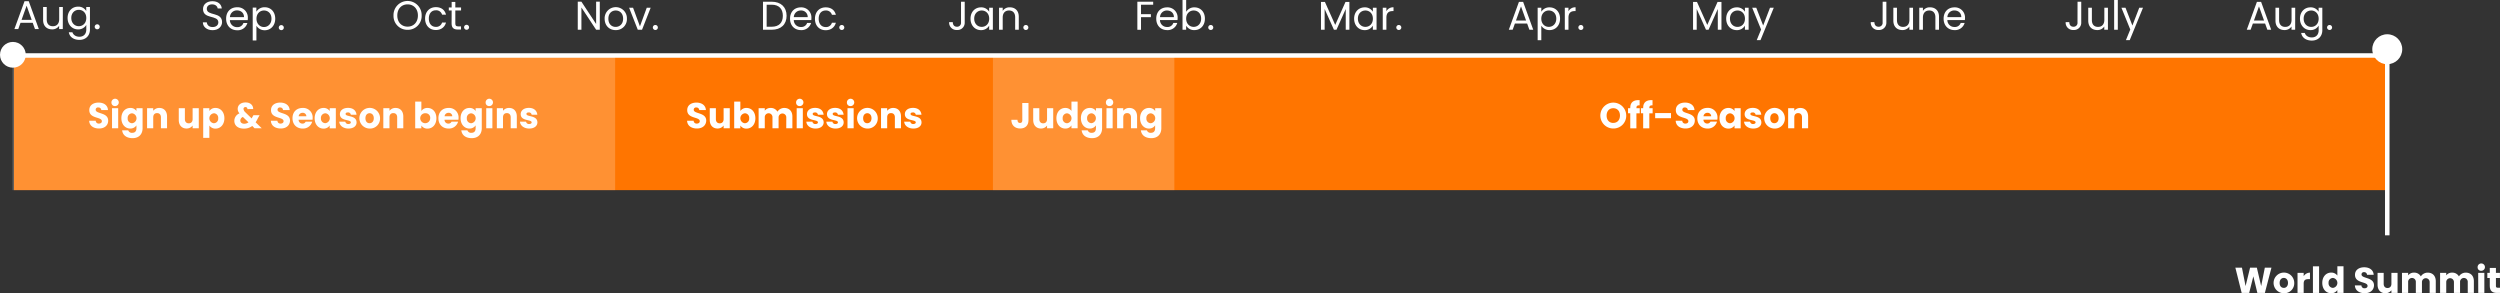 <svg id="Layer_1" data-name="Layer 1" xmlns="http://www.w3.org/2000/svg" viewBox="0 0 1667.51 195.59"><rect x="0" y="0" width="1667.51" height="195.59" fill="#333333" stroke="none"/><defs><style>.cls-1{fill:#ff7500;}.cls-2,.cls-3,.cls-5{fill:#fff;}.cls-2{opacity:0.2;}.cls-4{fill:none;}.cls-4,.cls-5{stroke:#fff;stroke-miterlimit:10;stroke-width:3px;}</style></defs><title>TF-ProgramTimeline</title><rect class="cls-1" x="9.3" y="37.01" width="1583" height="89.81"/><rect class="cls-2" x="8.3" y="37.01" width="402" height="89.81"/><rect class="cls-2" x="662.3" y="37.01" width="121" height="89.81"/><path class="cls-3" d="M641,1.15h2.47V15A4.81,4.81,0,0,1,638.28,20a4.88,4.88,0,0,1-5.2-5.25h2.44c0,1.72.83,3.08,2.76,3.08A2.58,2.58,0,0,0,641,15Z"/><path class="cls-3" d="M654.31,4.91a6.09,6.09,0,0,1,5.47,2.92V5.15h2.47V19.84h-2.47V17.1a6.14,6.14,0,0,1-5.49,3c-3.92,0-6.95-3.08-6.95-7.64S650.37,4.91,654.31,4.91ZM654.8,7c-2.68,0-5,2-5,5.42s2.28,5.5,5,5.5,5-2,5-5.47S657.48,7,654.8,7Z"/><path class="cls-3" d="M677.12,11.53c0-3-1.63-4.53-4.1-4.53s-4.21,1.55-4.21,4.71v8.13h-2.44V5.15h2.44V7.24a5.44,5.44,0,0,1,4.72-2.36c3.41,0,6,2.09,6,6.3v8.66h-2.42Z"/><path class="cls-3" d="M684.31,20a1.67,1.67,0,1,1,1.61-1.66A1.64,1.64,0,0,1,684.31,20Z"/><path class="cls-3" d="M1129.27,1.29h2.62l6.87,15.33,6.86-15.33h2.6V19.84h-2.44V6l-6.17,13.84h-1.71L1131.71,6V19.84h-2.44Z"/><path class="cls-3" d="M1158.4,4.91a6.08,6.08,0,0,1,5.47,2.92V5.15h2.47V19.84h-2.47V17.1a6.12,6.12,0,0,1-5.49,3c-3.92,0-7-3.08-7-7.64S1154.46,4.91,1158.4,4.91Zm.49,2.11c-2.68,0-5,2-5,5.42s2.28,5.5,5,5.5,5-2,5-5.47S1161.57,7,1158.89,7Z"/><path class="cls-3" d="M1180.6,5.15h2.52l-8.85,21.6h-2.52l2.9-7.07-5.93-14.53h2.71l4.61,11.9Z"/><path class="cls-3" d="M1018.6,15.68h-8.15l-1.5,4.16h-2.57l6.75-18.58h2.81l6.74,18.58h-2.58Zm-4.08-11.42-3.37,9.44h6.75Z"/><path class="cls-3" d="M1033.56,4.91c3.94,0,7,2.94,7,7.53s-3,7.64-7,7.64a6.37,6.37,0,0,1-5.5-2.95v9.68h-2.44V5.15h2.44v2.7A6.21,6.21,0,0,1,1033.56,4.91ZM1033.05,7c-2.66,0-5,2-5,5.45s2.33,5.47,5,5.47,5-2,5-5.5S1035.76,7,1033.05,7Z"/><path class="cls-3" d="M1046.18,19.84h-2.44V5.15h2.44V7.53a5,5,0,0,1,4.74-2.65V7.4h-.64c-2.33,0-4.1,1-4.1,4.45Z"/><path class="cls-3" d="M1054.52,20a1.67,1.67,0,1,1,1.6-1.66A1.62,1.62,0,0,1,1054.52,20Z"/><path class="cls-3" d="M1255.74,1.15h2.47V15A4.81,4.81,0,0,1,1253,20a4.88,4.88,0,0,1-5.2-5.25h2.44c0,1.72.83,3.08,2.76,3.08a2.58,2.58,0,0,0,2.71-2.89Z"/><path class="cls-3" d="M1276,19.84h-2.44V17.67a5.41,5.41,0,0,1-4.69,2.38c-3.38,0-6-2.09-6-6.3V5.15h2.41v8.28c0,3,1.64,4.51,4.1,4.51s4.21-1.56,4.21-4.72V5.15H1276Z"/><path class="cls-3" d="M1290.91,11.53c0-3-1.64-4.53-4.1-4.53s-4.21,1.55-4.21,4.71v8.13h-2.44V5.15h2.44V7.24a5.41,5.41,0,0,1,4.72-2.36c3.4,0,6,2.09,6,6.3v8.66h-2.41Z"/><path class="cls-3" d="M1303.67,20.08c-4.18,0-7.27-2.95-7.27-7.61s3-7.56,7.27-7.56a6.73,6.73,0,0,1,7,7,13.87,13.87,0,0,1-.08,1.47H1298.9a4.6,4.6,0,0,0,4.77,4.61,4,4,0,0,0,4.13-2.7h2.62A6.6,6.6,0,0,1,1303.67,20.08Zm-4.75-8.66h9.28c0-2.87-2.12-4.45-4.64-4.45A4.55,4.55,0,0,0,1298.92,11.42Z"/><path class="cls-3" d="M1385.73,1.15h2.47V15A4.81,4.81,0,0,1,1383,20a4.88,4.88,0,0,1-5.2-5.25h2.44c0,1.72.83,3.08,2.76,3.08a2.57,2.57,0,0,0,2.7-2.89Z"/><path class="cls-3" d="M1406,19.84h-2.44V17.67a5.42,5.42,0,0,1-4.69,2.38c-3.38,0-6-2.09-6-6.3V5.15h2.42v8.28c0,3,1.63,4.51,4.1,4.51s4.21-1.56,4.21-4.72V5.15H1406Z"/><path class="cls-3" d="M1410.15,0h2.44V19.84h-2.44Z"/><path class="cls-3" d="M1426.88,5.15h2.52l-8.85,21.6H1418l2.9-7.07L1415,5.15h2.71l4.61,11.9Z"/><path class="cls-3" d="M1510.83,15.68h-8.15l-1.5,4.16h-2.58l6.76-18.58h2.81l6.73,18.58h-2.57Zm-4.08-11.42-3.37,9.44h6.75Z"/><path class="cls-3" d="M1530.88,19.84h-2.44V17.67a5.42,5.42,0,0,1-4.69,2.38c-3.38,0-6-2.09-6-6.3V5.15h2.42v8.28c0,3,1.63,4.51,4.1,4.51s4.21-1.56,4.21-4.72V5.15h2.44Z"/><path class="cls-3" d="M1541.06,4.91a6.06,6.06,0,0,1,5.47,2.92V5.15H1549v15c0,4.05-2.71,6.92-7,6.92-3.86,0-6.62-2-7.1-5.1h2.41c.54,1.77,2.28,3,4.69,3,2.6,0,4.56-1.66,4.56-4.8V17.08a6.14,6.14,0,0,1-5.47,3c-3.94,0-7-3.08-7-7.64S1537.12,4.91,1541.06,4.91Zm.49,2.11c-2.68,0-5,2-5,5.42s2.28,5.5,5,5.5,5-2,5-5.47S1544.23,7,1541.55,7Z"/><path class="cls-3" d="M1553.9,20a1.67,1.67,0,1,1,1.61-1.66A1.63,1.63,0,0,1,1553.9,20Z"/><path class="cls-3" d="M21.83,15.22H13.68l-1.5,4.16H9.6L16.36.8h2.81L25.9,19.38H23.33ZM17.75,3.8l-3.37,9.44h6.75Z"/><path class="cls-3" d="M41.88,19.38H39.44V17.21a5.42,5.42,0,0,1-4.69,2.38c-3.38,0-6-2.09-6-6.3V4.69h2.42V13c0,3,1.63,4.5,4.1,4.5s4.21-1.55,4.21-4.72V4.69h2.44Z"/><path class="cls-3" d="M52.06,4.44a6,6,0,0,1,5.47,2.93V4.69H60v15c0,4.05-2.71,6.91-7,6.91-3.86,0-6.62-1.95-7.1-5.09h2.41c.54,1.77,2.28,3,4.69,3,2.6,0,4.56-1.67,4.56-4.8V16.62a6.14,6.14,0,0,1-5.47,3c-3.94,0-7-3.09-7-7.64S48.12,4.44,52.06,4.44Zm.49,2.12c-2.68,0-5,2-5,5.42s2.28,5.49,5,5.49,5-2,5-5.47S55.23,6.56,52.55,6.56Z"/><path class="cls-3" d="M64.9,19.54a1.67,1.67,0,1,1,1.61-1.67A1.64,1.64,0,0,1,64.9,19.54Z"/><path class="cls-3" d="M271.86,19.89a9.22,9.22,0,0,1-9.39-9.55,9.39,9.39,0,1,1,18.77,0A9.2,9.2,0,0,1,271.86,19.89Zm0-2.12c3.94,0,6.89-2.87,6.89-7.43s-2.95-7.42-6.89-7.42S265,5.76,265,10.34,267.92,17.77,271.86,17.77Z"/><path class="cls-3" d="M290.7,4.77c3.65,0,6,1.87,6.78,5h-2.62a4,4,0,0,0-4.16-2.9c-2.68,0-4.66,1.9-4.66,5.5s2,5.55,4.66,5.55a4,4,0,0,0,4.16-2.9h2.62c-.75,2.92-3.13,5-6.78,5-4.18,0-7.16-3-7.16-7.61S286.52,4.77,290.7,4.77Z"/><path class="cls-3" d="M301.26,7h-1.9V5h1.9V1.31h2.44V5h3.83V7H303.7v8.66c0,1.45.54,1.95,2,1.95h1.79V19.7h-2.19c-2.6,0-4.08-1.07-4.08-4Z"/><path class="cls-3" d="M311.26,19.86a1.66,1.66,0,1,1,1.61-1.66A1.63,1.63,0,0,1,311.26,19.86Z"/><path class="cls-3" d="M400.06,1.13V19.84h-2.44L387.81,5V19.84h-2.44V1.13h2.44L397.62,16V1.13Z"/><path class="cls-3" d="M410.62,20.08c-4.16,0-7.32-2.95-7.32-7.61a7.43,7.43,0,1,1,14.85,0A7.28,7.28,0,0,1,410.62,20.08Zm0-2.14c2.55,0,5-1.75,5-5.47S413.22,7,410.7,7s-4.91,1.75-4.91,5.45S408.07,17.94,410.62,17.94Z"/><path class="cls-3" d="M422.25,5.15l4.59,12.44,4.55-12.44H434l-5.76,14.69h-2.84L419.62,5.15Z"/><path class="cls-3" d="M437.18,20a1.67,1.67,0,1,1,1.61-1.66A1.63,1.63,0,0,1,437.18,20Z"/><path class="cls-3" d="M524.66,10.54c0,5.79-3.78,9.3-9.92,9.3h-5.82V1.15h5.82C520.88,1.15,524.66,4.74,524.66,10.54Zm-9.92,7.29c4.88,0,7.42-2.74,7.42-7.29s-2.54-7.4-7.42-7.4h-3.38V17.83Z"/><path class="cls-3" d="M534.22,20.08c-4.18,0-7.26-2.95-7.26-7.61s3-7.56,7.26-7.56a6.73,6.73,0,0,1,7,7,11.64,11.64,0,0,1-.08,1.47H529.45A4.62,4.62,0,0,0,534.22,18a4,4,0,0,0,4.13-2.7H541A6.61,6.61,0,0,1,534.22,20.08Zm-4.74-8.66h9.27A4.3,4.3,0,0,0,534.12,7,4.55,4.55,0,0,0,529.48,11.42Z"/><path class="cls-3" d="M550.73,4.91c3.65,0,6,1.87,6.79,4.95h-2.63A4,4,0,0,0,550.73,7c-2.68,0-4.66,1.9-4.66,5.5s2,5.54,4.66,5.54a3.94,3.94,0,0,0,4.16-2.89h2.63c-.75,2.92-3.14,5-6.79,5-4.18,0-7.15-2.95-7.15-7.61S546.55,4.91,550.73,4.91Z"/><path class="cls-3" d="M561.54,20a1.67,1.67,0,1,1,1.61-1.66A1.64,1.64,0,0,1,561.54,20Z"/><path class="cls-3" d="M758.62,1.15h10.56v2h-8.12v6.3h6.59v2h-6.59v8.42h-2.44Z"/><path class="cls-3" d="M778.48,20.08c-4.18,0-7.26-2.95-7.26-7.61s3-7.56,7.26-7.56a6.73,6.73,0,0,1,7,7,13.87,13.87,0,0,1-.08,1.47H773.71A4.62,4.62,0,0,0,778.48,18a4,4,0,0,0,4.13-2.7h2.63A6.61,6.61,0,0,1,778.48,20.08Zm-4.74-8.66H783C783,8.55,780.89,7,778.37,7A4.54,4.54,0,0,0,773.74,11.42Z"/><path class="cls-3" d="M796.68,4.91c4,0,7,2.94,7,7.53s-3,7.64-7,7.64a6.15,6.15,0,0,1-5.5-2.95v2.71h-2.43V0h2.43V7.88A6.24,6.24,0,0,1,796.68,4.91ZM796.17,7c-2.65,0-5,2-5,5.45s2.34,5.47,5,5.47,5-2,5-5.5S798.88,7,796.17,7Z"/><path class="cls-3" d="M807.64,20a1.67,1.67,0,1,1,1.61-1.66A1.63,1.63,0,0,1,807.64,20Z"/><path class="cls-3" d="M881.1,1.29h2.62l6.87,15.33,6.86-15.33h2.6V19.84h-2.44V6l-6.17,13.84h-1.71L883.54,6V19.84H881.1Z"/><path class="cls-3" d="M910.23,4.91a6.09,6.09,0,0,1,5.47,2.92V5.15h2.47V19.84H915.7V17.1a6.14,6.14,0,0,1-5.49,3c-3.92,0-7-3.08-7-7.64S906.29,4.91,910.23,4.91ZM910.72,7c-2.68,0-5,2-5,5.42s2.28,5.5,5,5.5,5-2,5-5.47S913.4,7,910.72,7Z"/><path class="cls-3" d="M924.73,19.84H922.3V5.15h2.43V7.53a5,5,0,0,1,4.75-2.65V7.4h-.64c-2.34,0-4.11,1-4.11,4.45Z"/><path class="cls-3" d="M933.07,20a1.67,1.67,0,1,1,1.61-1.66A1.63,1.63,0,0,1,933.07,20Z"/><line class="cls-4" x1="10.3" y1="37.01" x2="1592.3" y2="37.01"/><circle class="cls-3" cx="8.59" cy="36.55" r="8.59"/><circle class="cls-3" cx="1592.31" cy="32.84" r="9.99"/><line class="cls-5" x1="1592.31" y1="156.96" x2="1592.31" y2="32.84"/><path class="cls-3" d="M66.06,85.71c-3.63,0-6.46-1.8-6.58-5.2h4.37a1.94,1.94,0,0,0,2.09,1.92c1.2,0,2-.6,2-1.59,0-3.12-8.43-1.44-8.38-7.41,0-3.2,2.62-5,6.14-5,3.68,0,6.15,1.82,6.32,5H67.55a1.83,1.83,0,0,0-2-1.75,1.49,1.49,0,0,0-1.73,1.53c0,2.93,8.33,1.61,8.33,7.25C72.2,83.36,70,85.71,66.06,85.71Z"/><path class="cls-3" d="M74.34,68.55a2.45,2.45,0,1,1,2.44,2.21A2.27,2.27,0,0,1,74.34,68.55Zm.38,3.6h4.11v13.4H74.72Z"/><path class="cls-3" d="M86.89,72A4.64,4.64,0,0,1,91,74.05v-1.9h4.1V85.52c0,3.58-2.06,6.63-6.69,6.63-4,0-6.58-2-6.94-5.21h4.06a2.51,2.51,0,0,0,2.68,1.65c1.56,0,2.79-.81,2.79-3.07V83.63a4.76,4.76,0,0,1-4.13,2.11c-3.29,0-5.91-2.69-5.91-6.91S83.6,72,86.89,72Zm1.2,3.58a3,3,0,0,0-2.93,3.29,3,3,0,0,0,2.93,3.33,3.33,3.33,0,0,0,0-6.62Z"/><path class="cls-3" d="M107.34,78.27c0-1.82-1-2.83-2.57-2.83s-2.57,1-2.57,2.83v7.28H98.1V72.15h4.1v1.78A4.92,4.92,0,0,1,106.26,72c3.09,0,5.16,2.11,5.16,5.71v7.83h-4.08Z"/><path class="cls-3" d="M132.59,85.55h-4.11V83.72a4.9,4.9,0,0,1-4.06,2c-3.09,0-5.18-2.14-5.18-5.71V72.15h4.08v7.28c0,1.82,1,2.83,2.57,2.83s2.59-1,2.59-2.83V72.15h4.11Z"/><path class="cls-3" d="M143.77,72c3.29,0,5.9,2.64,5.9,6.87s-2.61,6.91-5.9,6.91a4.81,4.81,0,0,1-4.13-2.07v8.26h-4.1V72.15h4.1v1.9A4.71,4.71,0,0,1,143.77,72Zm-1.23,3.58a3.34,3.34,0,0,0,0,6.62,3,3,0,0,0,3-3.33A3,3,0,0,0,142.54,75.54Z"/><path class="cls-3" d="M165,72.78a1.18,1.18,0,0,0-1.25-1.35,1.22,1.22,0,0,0-1.34,1.2A3.68,3.68,0,0,0,163.76,75l4.1,4c.1-.22.22-.43.32-.67l.88-1.51h4.11L172,78.87a18.78,18.78,0,0,1-1.49,2.69l4.06,4h-4.78L168.25,84a8.82,8.82,0,0,1-5.57,1.78c-3.91,0-6.38-2-6.38-5.16a5.39,5.39,0,0,1,3.43-5,4.37,4.37,0,0,1-1.18-3c0-2.38,1.9-4.3,5.26-4.3s5.13,2.09,5.06,4.42Zm.72,8.81L162,78a2.73,2.73,0,0,0-1.72,2.4c0,1.18,1,2.14,2.61,2.14A4.67,4.67,0,0,0,165.73,81.59Z"/><path class="cls-3" d="M187.26,85.71c-3.63,0-6.46-1.8-6.58-5.2h4.37a1.93,1.93,0,0,0,2.09,1.92c1.2,0,2-.6,2-1.59,0-3.12-8.42-1.44-8.37-7.41,0-3.2,2.61-5,6.14-5s6.15,1.82,6.31,5h-4.44a1.82,1.82,0,0,0-1.94-1.75,1.49,1.49,0,0,0-1.73,1.53c0,2.93,8.33,1.61,8.33,7.25C193.4,83.36,191.19,85.71,187.26,85.71Z"/><path class="cls-3" d="M201.87,85.74c-3.94,0-6.77-2.64-6.77-6.89S197.89,72,201.87,72a6.31,6.31,0,0,1,6.67,6.67,9.77,9.77,0,0,1-.07,1.2h-9.29a2.49,2.49,0,0,0,2.55,2.57,2.17,2.17,0,0,0,2.13-1.29h4.37A6.26,6.26,0,0,1,201.87,85.74Zm-2.66-8.19h5.13a2.31,2.31,0,0,0-2.52-2.3A2.54,2.54,0,0,0,199.21,77.55Z"/><path class="cls-3" d="M215.79,72a4.66,4.66,0,0,1,4.13,2.09v-1.9H224v13.4h-4.1v-1.9a4.72,4.72,0,0,1-4.15,2.09c-3.27,0-5.88-2.69-5.88-6.91S212.5,72,215.79,72Zm1.2,3.58a3,3,0,0,0-2.93,3.29A3,3,0,0,0,217,82.16a3.33,3.33,0,0,0,0-6.62Z"/><path class="cls-3" d="M232.45,85.74c-3.58,0-6-2-6.17-4.59h4.05a1.88,1.88,0,0,0,2.07,1.56c1,0,1.61-.48,1.61-1.08,0-2.16-7.3-.6-7.3-5.52,0-2.28,1.94-4.15,5.45-4.15s5.38,1.92,5.64,4.56H234A1.77,1.77,0,0,0,232,75c-1,0-1.49.38-1.49,1,0,2.14,7.25.63,7.32,5.62C237.87,84,235.81,85.74,232.45,85.74Z"/><path class="cls-3" d="M246.49,85.74a6.89,6.89,0,1,1,7-6.89A6.65,6.65,0,0,1,246.49,85.74Zm0-3.55c1.46,0,2.83-1.08,2.83-3.34s-1.35-3.34-2.79-3.34-2.78,1.06-2.78,3.34S245,82.19,246.49,82.19Z"/><path class="cls-3" d="M264.92,78.27c0-1.82-1-2.83-2.57-2.83s-2.57,1-2.57,2.83v7.28h-4.1V72.15h4.1v1.78A4.92,4.92,0,0,1,263.84,72c3.1,0,5.16,2.11,5.16,5.71v7.83h-4.08Z"/><path class="cls-3" d="M285.17,72c3.32,0,5.91,2.64,5.91,6.87s-2.62,6.91-5.91,6.91a4.69,4.69,0,0,1-4.12-2.07v1.88h-4.11V67.78h4.11v6.27A4.71,4.71,0,0,1,285.17,72ZM284,75.54a3.33,3.33,0,1,0,2.95,3.29A3,3,0,0,0,284,75.54Z"/><path class="cls-3" d="M299.19,85.74c-3.94,0-6.77-2.64-6.77-6.89S295.21,72,299.19,72a6.31,6.31,0,0,1,6.67,6.67,9.77,9.77,0,0,1-.07,1.2H296.5a2.49,2.49,0,0,0,2.55,2.57,2.17,2.17,0,0,0,2.13-1.29h4.37A6.26,6.26,0,0,1,299.19,85.74Zm-2.66-8.19h5.13a2.31,2.31,0,0,0-2.52-2.3A2.54,2.54,0,0,0,296.53,77.55Z"/><path class="cls-3" d="M313.11,72a4.64,4.64,0,0,1,4.13,2.09v-1.9h4.1V85.52c0,3.58-2.06,6.63-6.69,6.63-4,0-6.58-2-6.94-5.21h4.06a2.51,2.51,0,0,0,2.68,1.65c1.56,0,2.79-.81,2.79-3.07V83.63a4.76,4.76,0,0,1-4.13,2.11c-3.29,0-5.9-2.69-5.9-6.91S309.82,72,313.11,72Zm1.2,3.58a3,3,0,0,0-2.93,3.29,3,3,0,0,0,2.93,3.33,3.33,3.33,0,0,0,0-6.62Z"/><path class="cls-3" d="M323.93,68.55a2.45,2.45,0,1,1,2.45,2.21A2.28,2.28,0,0,1,323.93,68.55Zm.39,3.6h4.1v13.4h-4.1Z"/><path class="cls-3" d="M340.64,78.27c0-1.82-1-2.83-2.57-2.83s-2.57,1-2.57,2.83v7.28h-4.1V72.15h4.1v1.78A4.92,4.92,0,0,1,339.56,72c3.09,0,5.16,2.11,5.16,5.71v7.83h-4.08Z"/><path class="cls-3" d="M353,85.74c-3.57,0-6-2-6.17-4.59h4.06A1.88,1.88,0,0,0,353,82.71c1.06,0,1.61-.48,1.61-1.08,0-2.16-7.3-.6-7.3-5.52,0-2.28,2-4.15,5.45-4.15s5.38,1.92,5.64,4.56h-3.79a1.76,1.76,0,0,0-2-1.51c-1,0-1.48.38-1.48,1,0,2.14,7.24.63,7.32,5.62C358.45,84,356.38,85.74,353,85.74Z"/><path class="cls-3" d="M681.85,68.7H686V80.17c0,3.62-2.21,5.54-5.55,5.54s-5.88-2-5.88-5.8h4.08c0,1.44.63,2.13,1.68,2.13s1.56-.62,1.56-1.87Z"/><path class="cls-3" d="M702.5,85.55h-4.11V83.72a4.89,4.89,0,0,1-4.06,2c-3.09,0-5.18-2.14-5.18-5.71V72.15h4.08v7.28c0,1.82,1,2.83,2.57,2.83s2.59-1,2.59-2.83V72.15h4.11Z"/><path class="cls-3" d="M710.53,72a4.92,4.92,0,0,1,4.13,2V67.78h4.11V85.55h-4.11V83.63a4.64,4.64,0,0,1-4.13,2.11c-3.28,0-5.9-2.69-5.9-6.91S707.25,72,710.53,72Zm1.2,3.58a3,3,0,0,0-2.92,3.29,3,3,0,0,0,2.92,3.33,3.33,3.33,0,0,0,0-6.62Z"/><path class="cls-3" d="M726.83,72A4.64,4.64,0,0,1,731,74.05v-1.9h4.1V85.52c0,3.58-2.06,6.63-6.69,6.63-4,0-6.58-2-6.94-5.21h4.06a2.51,2.51,0,0,0,2.68,1.65c1.56,0,2.79-.81,2.79-3.07V83.63a4.76,4.76,0,0,1-4.13,2.11c-3.29,0-5.9-2.69-5.9-6.91S723.54,72,726.83,72Zm1.2,3.58a3,3,0,0,0-2.93,3.29A3,3,0,0,0,728,82.16a3.33,3.33,0,0,0,0-6.62Z"/><path class="cls-3" d="M737.65,68.55a2.45,2.45,0,1,1,2.45,2.21A2.28,2.28,0,0,1,737.65,68.55Zm.39,3.6h4.1v13.4H738Z"/><path class="cls-3" d="M754.36,78.27c0-1.82-1-2.83-2.57-2.83s-2.57,1-2.57,2.83v7.28h-4.1V72.15h4.1v1.78A4.92,4.92,0,0,1,753.28,72c3.09,0,5.16,2.11,5.16,5.71v7.83h-4.08Z"/><path class="cls-3" d="M766.38,72a4.64,4.64,0,0,1,4.13,2.09v-1.9h4.1V85.52c0,3.58-2.06,6.63-6.69,6.63-4,0-6.58-2-6.94-5.21H765a2.52,2.52,0,0,0,2.69,1.65c1.56,0,2.78-.81,2.78-3.07V83.63a4.74,4.74,0,0,1-4.13,2.11c-3.29,0-5.9-2.69-5.9-6.91S763.09,72,766.38,72Zm1.2,3.58a3,3,0,0,0-2.93,3.29,3,3,0,0,0,2.93,3.33,3.33,3.33,0,0,0,0-6.62Z"/><path class="cls-3" d="M1076.08,85.71a8.63,8.63,0,1,1,8.62-8.64A8.47,8.47,0,0,1,1076.08,85.71Zm0-3.74c2.69,0,4.44-1.94,4.44-4.9s-1.75-4.89-4.44-4.89-4.46,1.89-4.46,4.89S1073.35,82,1076.08,82Z"/><path class="cls-3" d="M1087.39,75.56h-1.49V72.15h1.49v-.38c0-3.5,2.16-5.23,6.24-5v3.48c-1.59-.09-2.14.39-2.14,1.8v.12h2.21v3.41h-2.21v10h-4.1Z"/><path class="cls-3" d="M1096,75.56h-1.49V72.15H1096v-.38c0-3.5,2.16-5.23,6.24-5v3.48c-1.59-.09-2.14.39-2.14,1.8v.12h2.21v3.41h-2.21v10H1096Z"/><path class="cls-3" d="M1104,75.42h10.56v3.41H1104Z"/><path class="cls-3" d="M1124.27,85.71c-3.62,0-6.45-1.8-6.57-5.2h4.37a1.93,1.93,0,0,0,2.08,1.92c1.2,0,2-.6,2-1.59,0-3.12-8.42-1.44-8.37-7.41,0-3.2,2.61-5,6.14-5s6.14,1.82,6.31,5h-4.44a1.82,1.82,0,0,0-1.94-1.75,1.49,1.49,0,0,0-1.73,1.53c0,2.93,8.33,1.61,8.33,7.25C1130.42,83.36,1128.21,85.71,1124.27,85.71Z"/><path class="cls-3" d="M1138.89,85.74c-3.94,0-6.77-2.64-6.77-6.89s2.79-6.89,6.77-6.89a6.31,6.31,0,0,1,6.67,6.67,9.77,9.77,0,0,1-.07,1.2h-9.29a2.49,2.49,0,0,0,2.55,2.57,2.17,2.17,0,0,0,2.13-1.29h4.37A6.26,6.26,0,0,1,1138.89,85.74Zm-2.66-8.19h5.13a2.31,2.31,0,0,0-2.52-2.3A2.54,2.54,0,0,0,1136.23,77.55Z"/><path class="cls-3" d="M1152.81,72a4.66,4.66,0,0,1,4.13,2.09v-1.9h4.1v13.4h-4.1v-1.9a4.73,4.73,0,0,1-4.15,2.09c-3.27,0-5.88-2.69-5.88-6.91S1149.52,72,1152.81,72Zm1.2,3.58a3,3,0,0,0-2.93,3.29,3,3,0,0,0,2.93,3.33,3.33,3.33,0,0,0,0-6.62Z"/><path class="cls-3" d="M1169.47,85.74c-3.58,0-6-2-6.17-4.59h4a1.88,1.88,0,0,0,2.07,1.56c1,0,1.61-.48,1.61-1.08,0-2.16-7.3-.6-7.3-5.52,0-2.28,1.94-4.15,5.45-4.15s5.37,1.92,5.64,4.56H1171a1.77,1.77,0,0,0-2-1.51c-1,0-1.49.38-1.49,1,0,2.14,7.25.63,7.32,5.62C1174.89,84,1172.83,85.74,1169.47,85.74Z"/><path class="cls-3" d="M1183.51,85.74a6.89,6.89,0,1,1,7-6.89A6.64,6.64,0,0,1,1183.51,85.74Zm0-3.55c1.46,0,2.83-1.08,2.83-3.34s-1.35-3.34-2.79-3.34-2.78,1.06-2.78,3.34S1182,82.19,1183.51,82.19Z"/><path class="cls-3" d="M1201.94,78.27c0-1.82-1-2.83-2.57-2.83s-2.57,1-2.57,2.83v7.28h-4.1V72.15h4.1v1.78a4.92,4.92,0,0,1,4.06-1.92c3.09,0,5.16,2.11,5.16,5.71v7.83h-4.08Z"/><path class="cls-3" d="M464.87,85.71c-3.63,0-6.46-1.8-6.58-5.2h4.37a1.93,1.93,0,0,0,2.09,1.92c1.2,0,2-.6,2-1.59,0-3.12-8.42-1.44-8.37-7.41,0-3.2,2.61-5,6.14-5s6.15,1.82,6.32,5h-4.45a1.82,1.82,0,0,0-1.94-1.75,1.49,1.49,0,0,0-1.73,1.53c0,2.93,8.33,1.61,8.33,7.25C471,83.36,468.8,85.71,464.87,85.71Z"/><path class="cls-3" d="M486.76,85.55h-4.11V83.72a4.9,4.9,0,0,1-4.06,2c-3.09,0-5.18-2.14-5.18-5.71V72.15h4.08v7.28c0,1.82,1,2.83,2.57,2.83s2.59-1,2.59-2.83V72.15h4.11Z"/><path class="cls-3" d="M497.94,72c3.31,0,5.9,2.64,5.9,6.87s-2.61,6.91-5.9,6.91a4.7,4.7,0,0,1-4.13-2.07v1.88h-4.1V67.78h4.1v6.27A4.73,4.73,0,0,1,497.94,72Zm-1.23,3.58a3.34,3.34,0,0,0,0,6.62,3,3,0,0,0,3-3.33A3,3,0,0,0,496.71,75.54Z"/><path class="cls-3" d="M524.46,78.27a2.57,2.57,0,1,0-5.14,0v7.28h-4.08V78.27a2.57,2.57,0,1,0-5.13,0v7.28H506V72.15h4.11v1.68A4.72,4.72,0,0,1,514,72a5,5,0,0,1,4.56,2.5,5.39,5.39,0,0,1,4.51-2.5c3.31,0,5.45,2.11,5.45,5.71v7.83h-4.08Z"/><path class="cls-3" d="M531,68.55a2.45,2.45,0,1,1,2.45,2.21A2.28,2.28,0,0,1,531,68.55Zm.39,3.6h4.1v13.4h-4.1Z"/><path class="cls-3" d="M544,85.74c-3.58,0-6-2-6.17-4.59h4.05a1.88,1.88,0,0,0,2.07,1.56c1.05,0,1.61-.48,1.61-1.08,0-2.16-7.3-.6-7.3-5.52,0-2.28,1.94-4.15,5.45-4.15s5.37,1.92,5.64,4.56h-3.79a1.77,1.77,0,0,0-2-1.51c-1,0-1.49.38-1.49,1,0,2.14,7.25.63,7.32,5.62C549.37,84,547.31,85.74,544,85.74Z"/><path class="cls-3" d="M557.34,85.74c-3.58,0-6-2-6.17-4.59h4.06a1.87,1.87,0,0,0,2.06,1.56c1.06,0,1.61-.48,1.61-1.08,0-2.16-7.3-.6-7.3-5.52,0-2.28,1.95-4.15,5.45-4.15s5.38,1.92,5.64,4.56H558.9a1.77,1.77,0,0,0-2-1.51c-1,0-1.49.38-1.49,1,0,2.14,7.25.63,7.32,5.62C562.76,84,560.7,85.74,557.34,85.74Z"/><path class="cls-3" d="M564.9,68.55a2.45,2.45,0,1,1,2.45,2.21A2.27,2.27,0,0,1,564.9,68.55Zm.38,3.6h4.11v13.4h-4.11Z"/><path class="cls-3" d="M578.46,85.74a6.89,6.89,0,1,1,7-6.89A6.65,6.65,0,0,1,578.46,85.74Zm0-3.55c1.46,0,2.83-1.08,2.83-3.34s-1.34-3.34-2.78-3.34-2.79,1.06-2.79,3.34S577,82.19,578.46,82.19Z"/><path class="cls-3" d="M596.89,78.27c0-1.82-1-2.83-2.57-2.83s-2.57,1-2.57,2.83v7.28h-4.1V72.15h4.1v1.78A4.92,4.92,0,0,1,595.81,72c3.1,0,5.16,2.11,5.16,5.71v7.83h-4.08Z"/><path class="cls-3" d="M609.27,85.74c-3.57,0-6-2-6.17-4.59h4.06a1.88,1.88,0,0,0,2.07,1.56c1,0,1.6-.48,1.6-1.08,0-2.16-7.29-.6-7.29-5.52,0-2.28,1.94-4.15,5.45-4.15s5.37,1.92,5.64,4.56h-3.8a1.76,1.76,0,0,0-2-1.51c-1,0-1.49.38-1.49,1,0,2.14,7.25.63,7.32,5.62C614.7,84,612.63,85.74,609.27,85.74Z"/><path class="cls-3" d="M141.83,20.13c-3.79,0-6.48-2.12-6.53-5.23h2.63c.16,1.57,1.27,3.14,3.9,3.14,2.39,0,3.8-1.35,3.8-3.14,0-5.1-10.22-1.85-10.22-8.87,0-3.12,2.52-5.23,6.26-5.23s6,2,6.26,4.85h-2.71c-.16-1.27-1.35-2.71-3.66-2.74-2-.05-3.63,1-3.63,3,0,4.88,10.19,1.84,10.19,8.84C148.12,17.47,145.93,20.13,141.83,20.13Z"/><path class="cls-3" d="M158.18,20.18c-4.23,0-7.35-3-7.35-7.7s3-7.64,7.35-7.64a6.81,6.81,0,0,1,7.13,7.1,14.41,14.41,0,0,1-.08,1.49H153.35a4.68,4.68,0,0,0,4.83,4.67,4.08,4.08,0,0,0,4.17-2.74H165A6.67,6.67,0,0,1,158.18,20.18Zm-4.8-8.75h9.38c0-2.9-2.14-4.5-4.69-4.5A4.6,4.6,0,0,0,153.38,11.43Z"/><path class="cls-3" d="M176.58,4.84c4,0,7,3,7,7.62s-3.06,7.72-7,7.72a6.41,6.41,0,0,1-5.55-3V27h-2.47V5.08H171V7.82A6.26,6.26,0,0,1,176.58,4.84ZM176.07,7c-2.68,0-5,2.06-5,5.5s2.36,5.53,5,5.53,5-2.06,5-5.55S178.81,7,176.07,7Z"/><path class="cls-3" d="M187.67,20.1a1.68,1.68,0,1,1,1.63-1.68A1.65,1.65,0,0,1,187.67,20.1Z"/><path class="cls-3" d="M1491,178.55h4.39l2.42,12.27,3-12.27h4.52l2.88,12.27,2.44-12.27h4.42l-4.39,16.85h-5l-2.69-11.09-2.78,11.09h-5Z"/><path class="cls-3" d="M1523.27,195.59a6.89,6.89,0,1,1,7-6.88A6.65,6.65,0,0,1,1523.27,195.59Zm0-3.55c1.46,0,2.83-1.08,2.83-3.33s-1.34-3.34-2.78-3.34-2.79,1.06-2.79,3.34S1521.78,192,1523.27,192Z"/><path class="cls-3" d="M1536.56,195.4h-4.1V182h4.1v2.23a5,5,0,0,1,4.2-2.38v4.35h-1.12c-2,0-3.08.67-3.08,3Z"/><path class="cls-3" d="M1542.73,177.64h4.11V195.4h-4.11Z"/><path class="cls-3" d="M1554.9,181.82a4.9,4.9,0,0,1,4.13,2v-6.22h4.1V195.4H1559v-1.92a4.63,4.63,0,0,1-4.13,2.11c-3.29,0-5.9-2.68-5.9-6.91S1551.61,181.82,1554.9,181.82Zm1.2,3.57a3,3,0,0,0-2.93,3.29,3,3,0,0,0,2.93,3.34,3.34,3.34,0,0,0,0-6.63Z"/><path class="cls-3" d="M1577.29,195.57c-3.62,0-6.45-1.8-6.57-5.21h4.36a1.93,1.93,0,0,0,2.09,1.92c1.2,0,2-.6,2-1.58,0-3.12-8.42-1.44-8.38-7.42,0-3.19,2.62-5,6.15-5s6.14,1.83,6.31,5h-4.44a1.82,1.82,0,0,0-1.94-1.75,1.5,1.5,0,0,0-1.73,1.54c0,2.93,8.33,1.6,8.33,7.25C1583.44,193.22,1581.23,195.57,1577.29,195.57Z"/><path class="cls-3" d="M1599.18,195.4h-4.1v-1.82a4.9,4.9,0,0,1-4.06,2c-3.1,0-5.18-2.14-5.18-5.72V182h4.08v7.27c0,1.83,1,2.83,2.56,2.83s2.6-1,2.6-2.83V182h4.1Z"/><path class="cls-3" d="M1620.59,188.13a2.57,2.57,0,1,0-5.14,0v7.27h-4.08v-7.27a2.57,2.57,0,1,0-5.13,0v7.27h-4.11V182h4.11v1.68a4.72,4.72,0,0,1,3.91-1.83,5,5,0,0,1,4.56,2.5,5.41,5.41,0,0,1,4.51-2.5c3.31,0,5.45,2.12,5.45,5.72v7.82h-4.08Z"/><path class="cls-3" d="M1646,188.13a2.57,2.57,0,1,0-5.13,0v7.27h-4.08v-7.27a2.57,2.57,0,1,0-5.14,0v7.27h-4.1V182h4.1v1.68a4.72,4.72,0,0,1,3.91-1.83,5,5,0,0,1,4.56,2.5,5.41,5.41,0,0,1,4.52-2.5c3.31,0,5.44,2.12,5.44,5.72v7.82H1646Z"/><path class="cls-3" d="M1652.58,178.41a2.45,2.45,0,1,1,2.45,2.21A2.27,2.27,0,0,1,1652.58,178.41Zm.38,3.6h4.11V195.4H1653Z"/><path class="cls-3" d="M1660.69,185.42h-1.63V182h1.63v-3.27h4.1V182h2.69v3.41h-2.69v5.37c0,.8.34,1.13,1.25,1.13h1.47v3.48h-2.09c-2.79,0-4.73-1.17-4.73-4.65Z"/></svg>